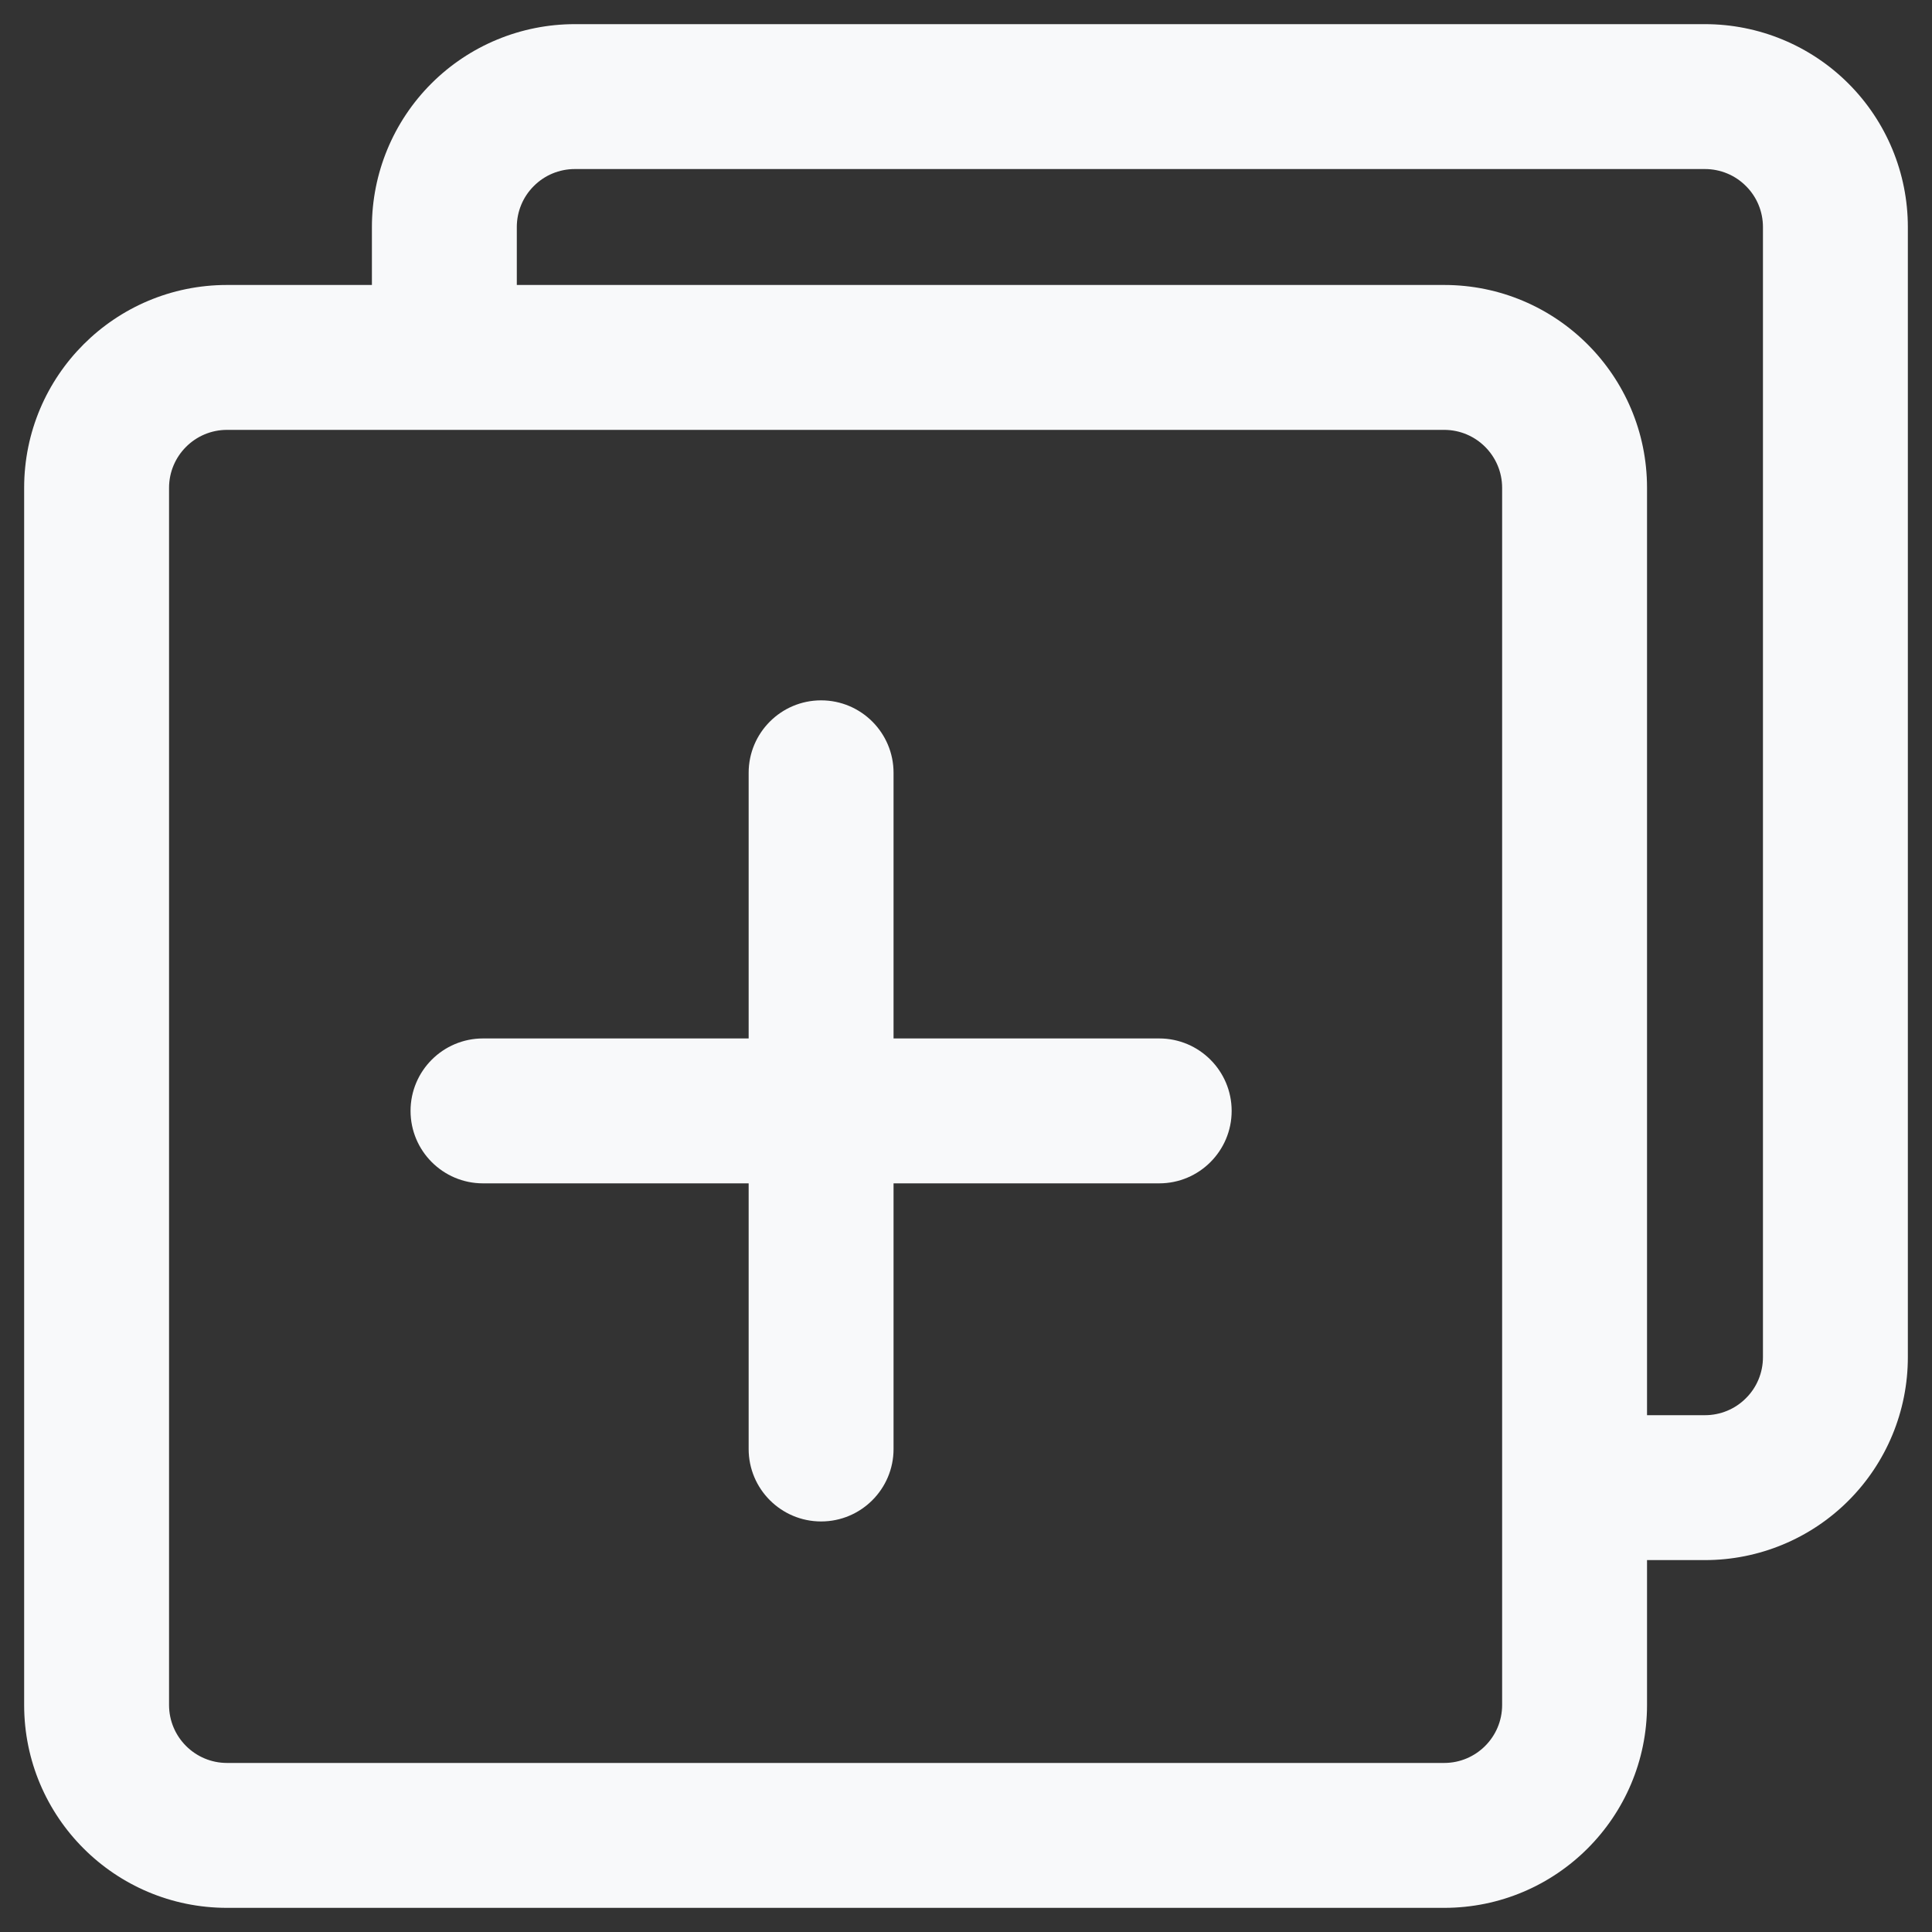 <svg width="20" height="20" viewBox="0 0 20 20" fill="none" xmlns="http://www.w3.org/2000/svg">
<rect x="0" y="0" width="20" height="20" fill="#333333" stroke="none"/>
<g id="Group">
<path id="Vector (Stroke)" fill-rule="evenodd" clip-rule="evenodd" d="M5.95 1.75C5.791 1.75 5.638 1.813 5.526 1.926C5.413 2.038 5.35 2.191 5.35 2.35V3.667H3.85V2.35C3.85 1.793 4.071 1.259 4.465 0.865C4.859 0.471 5.393 0.25 5.95 0.25H17.65C18.207 0.25 18.741 0.471 19.135 0.865C19.529 1.259 19.75 1.793 19.75 2.35V14.05C19.75 14.607 19.529 15.141 19.135 15.535C18.741 15.929 18.207 16.15 17.65 16.15H16.308V14.65H17.65C17.809 14.65 17.962 14.587 18.074 14.474C18.187 14.362 18.25 14.209 18.25 14.05V2.35C18.25 2.191 18.187 2.038 18.074 1.926C17.962 1.813 17.809 1.75 17.65 1.75H5.95Z" fill="#F8F9FA"/>
<path id="Vector (Stroke)_2" fill-rule="evenodd" clip-rule="evenodd" d="M2.35 4.45C2.019 4.45 1.75 4.719 1.75 5.05V17.65C1.75 17.981 2.019 18.25 2.35 18.25H14.95C15.281 18.25 15.55 17.981 15.55 17.65V5.05C15.55 4.719 15.281 4.45 14.95 4.45H2.35ZM0.25 5.05C0.25 3.89 1.19 2.95 2.35 2.95H14.95C16.11 2.95 17.05 3.89 17.05 5.05V17.65C17.05 18.81 16.11 19.75 14.95 19.75H2.35C1.19 19.75 0.25 18.81 0.25 17.65V5.05Z" fill="#F8F9FA"/>
<path id="Path (Stroke)" fill-rule="evenodd" clip-rule="evenodd" d="M8.5 7.25C8.914 7.25 9.25 7.586 9.25 8V15C9.25 15.414 8.914 15.75 8.5 15.75C8.086 15.75 7.75 15.414 7.75 15V8C7.75 7.586 8.086 7.25 8.5 7.25Z" fill="#F8F9FA"/>
<path id="Path (Stroke)_2" fill-rule="evenodd" clip-rule="evenodd" d="M4.25 11.5C4.25 11.086 4.586 10.75 5 10.75H12C12.414 10.75 12.75 11.086 12.75 11.5C12.75 11.914 12.414 12.25 12 12.25H5C4.586 12.25 4.25 11.914 4.25 11.5Z" fill="#F8F9FA"/>
</g>
</svg>
